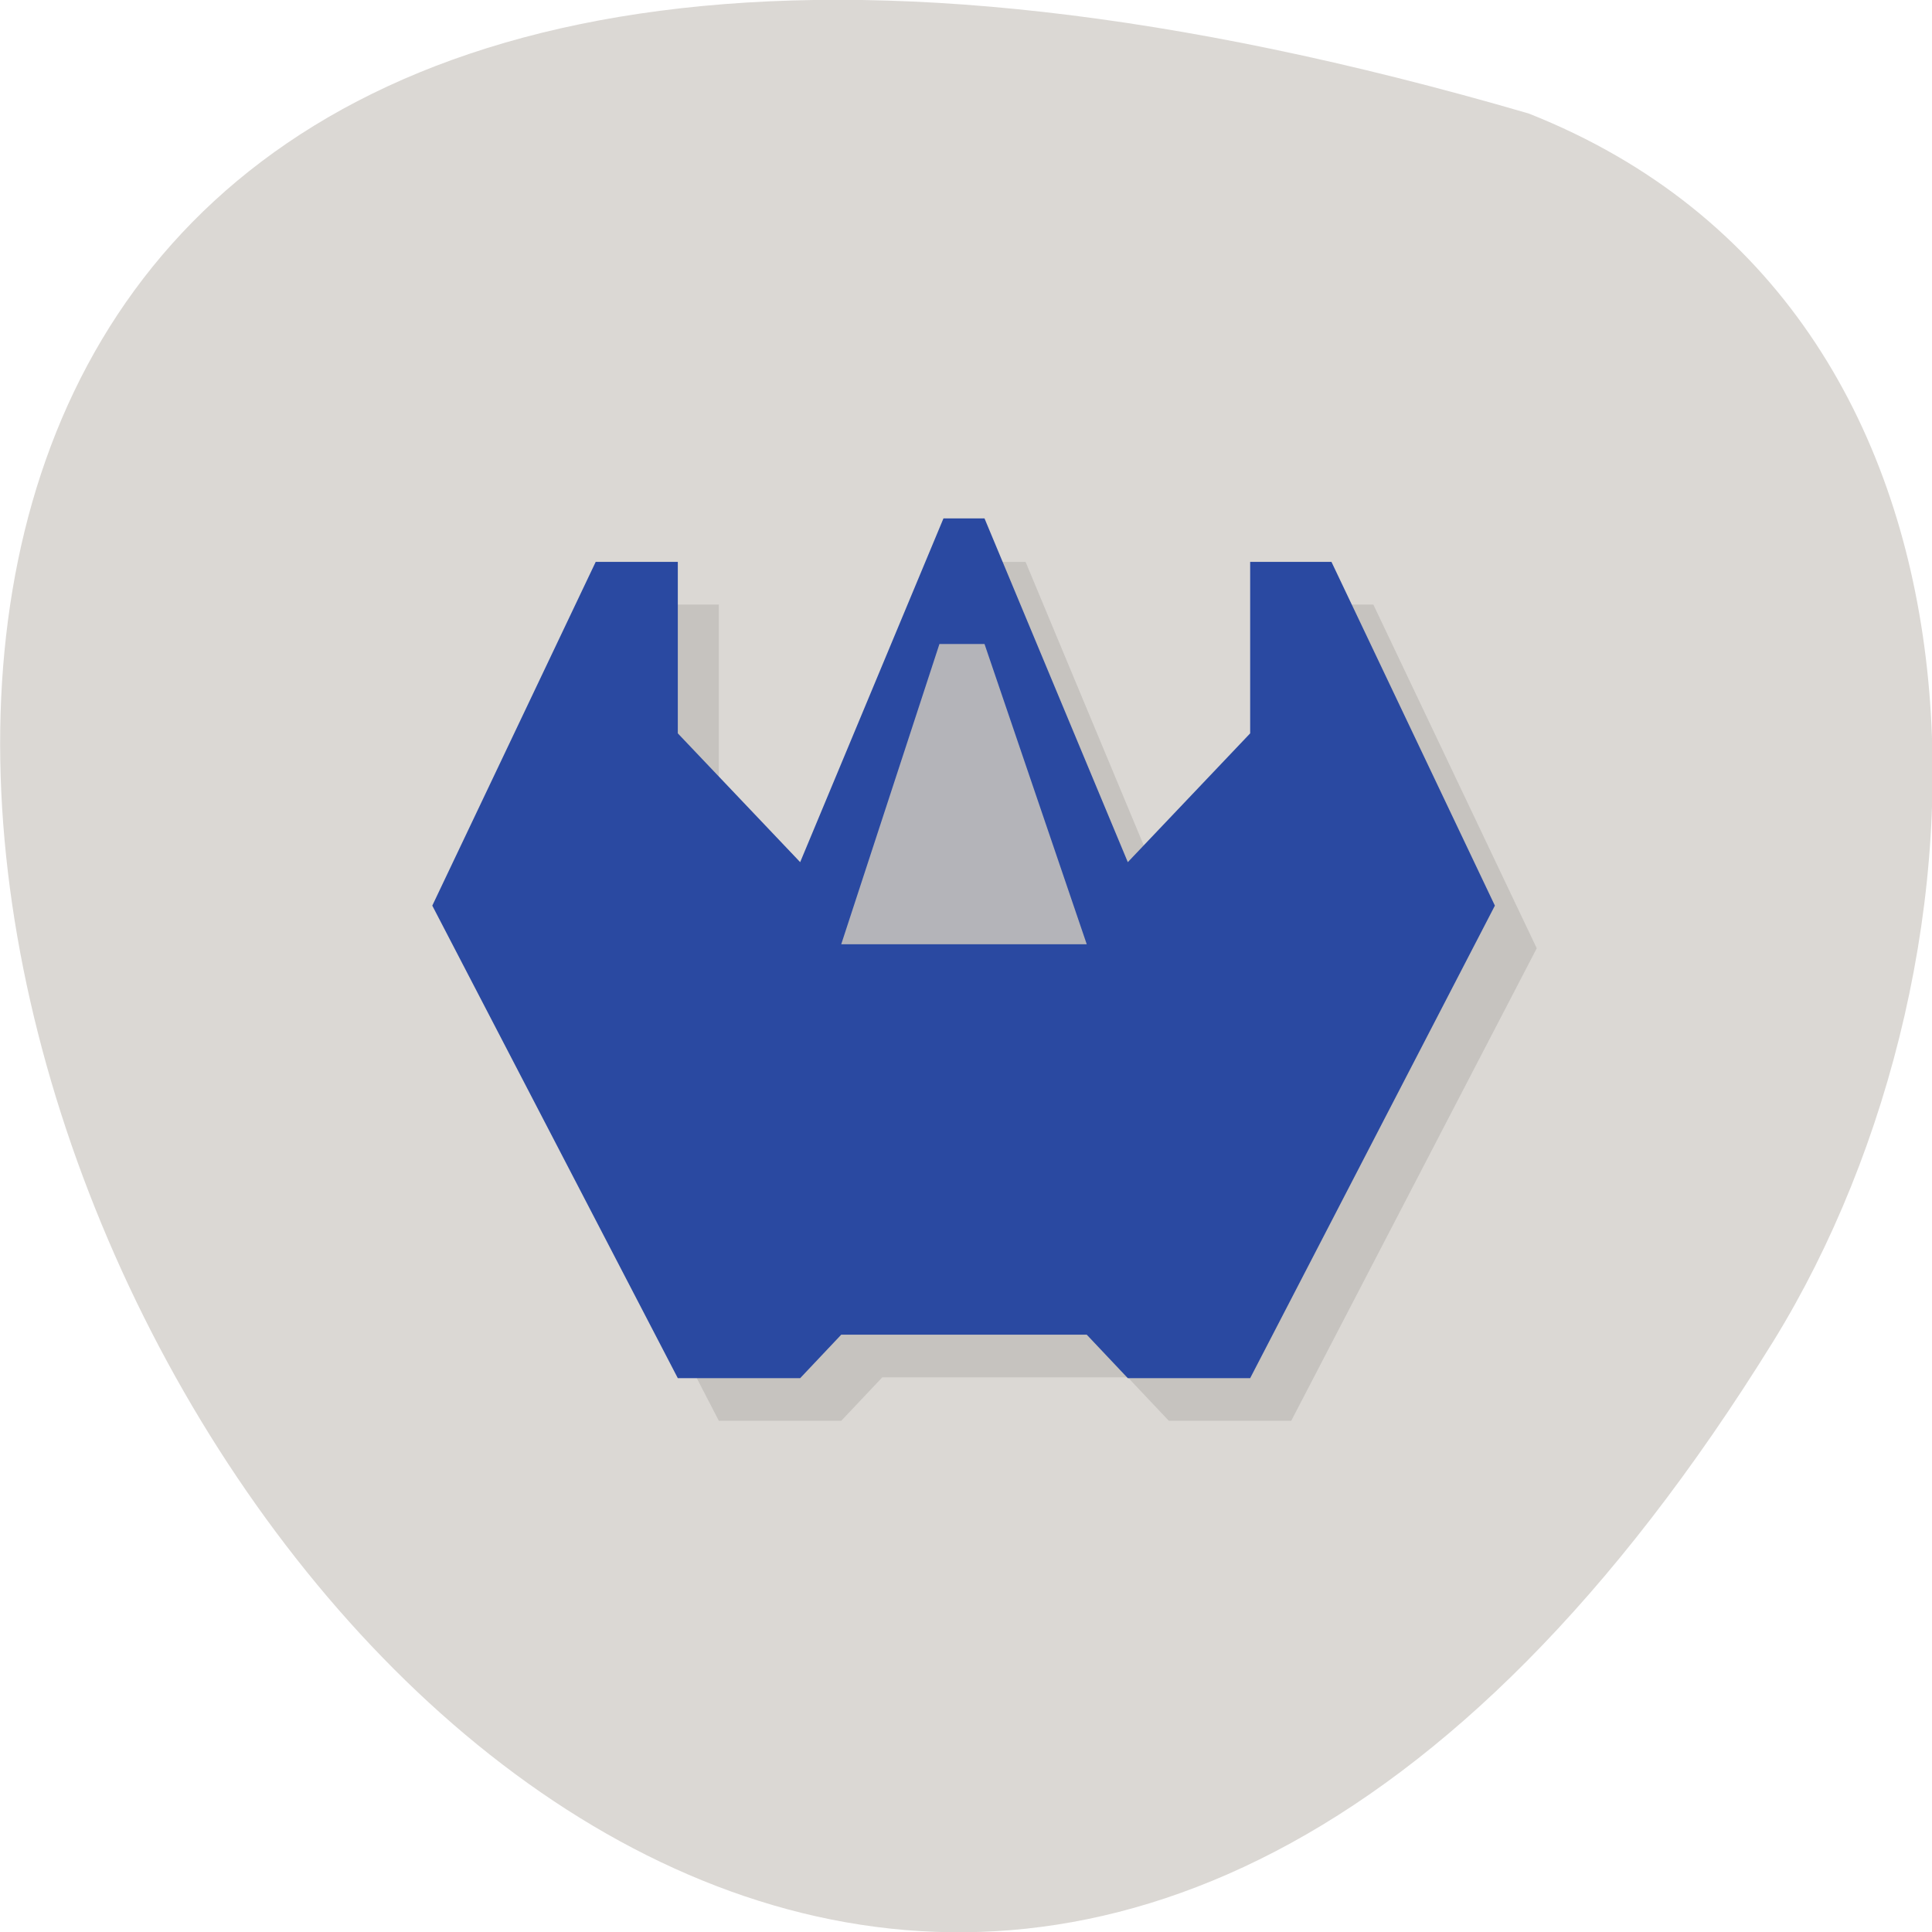 <svg xmlns="http://www.w3.org/2000/svg" viewBox="0 0 24 24"><path d="m 18.99 1.41 c -35.75 -10.42 -12.95 41.1 3.04 15.25 c 2.93 -4.75 3.13 -12.81 -3.04 -15.25" style="fill:#dbd8d4"/><path d="m 12.23 6.98 l -1.78 4.27 l -1.52 -1.6 v -2.14 h -1.01 l -2.03 4.27 l 3.04 5.87 h 1.52 l 0.51 -0.54 h 3.05 l 0.51 0.54 h 1.52 l 3.05 -5.87 l -2.03 -4.27 h -1.02 v 2.14 l -1.52 1.6 l -1.78 -4.27" style="fill-opacity:0.1"/><path d="m 11.72 6.44 l -1.78 4.27 l -1.52 -1.6 v -2.13 h -1.02 l -2.03 4.27 l 3.05 5.87 h 1.52 l 0.51 -0.54 h 3.05 l 0.51 0.54 h 1.52 l 3.04 -5.87 l -2.03 -4.27 h -1.01 v 2.13 l -1.52 1.6 l -1.78 -4.27" style="fill:#2a49a1"/><path d="m 11.67 8 h 0.56 l 1.27 3.73 h -3.05" style="fill:#b4b4b9"/></svg>